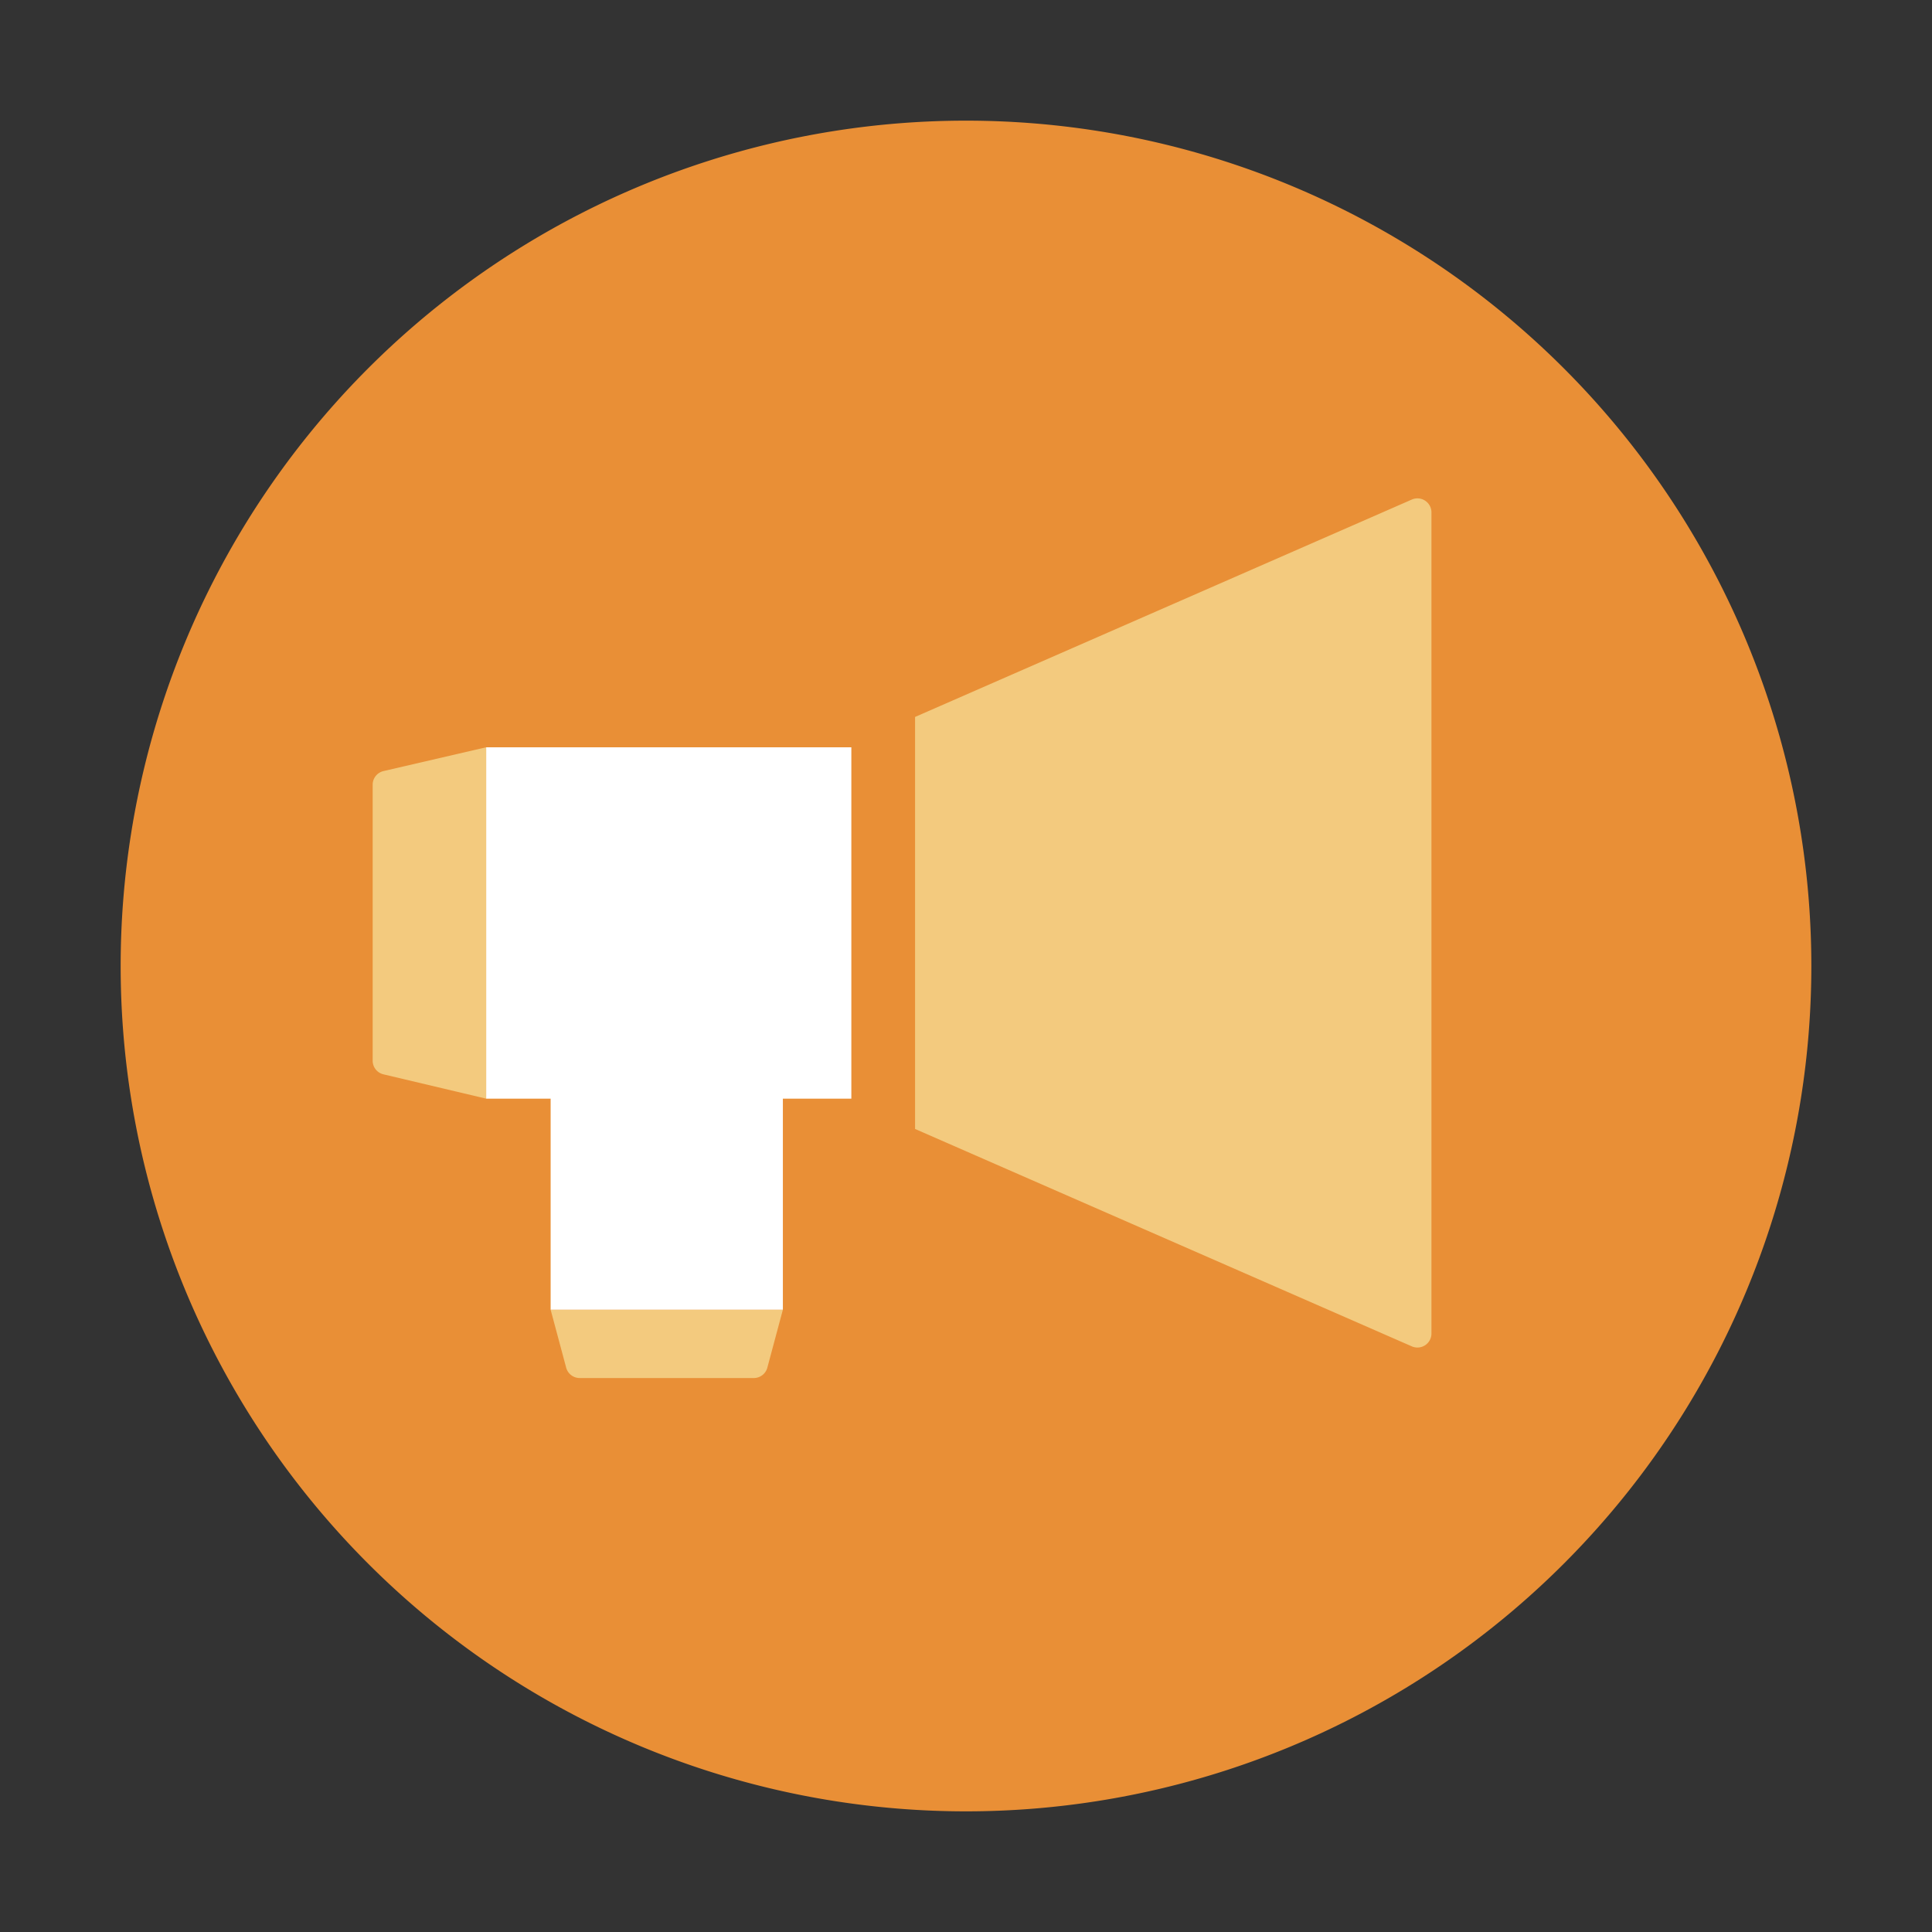 <?xml version="1.0" standalone="no"?><!DOCTYPE svg PUBLIC "-//W3C//DTD SVG 1.1//EN" "http://www.w3.org/Graphics/SVG/1.1/DTD/svg11.dtd"><svg t="1645622269046" class="icon" viewBox="0 0 1024 1024" version="1.1" xmlns="http://www.w3.org/2000/svg" p-id="2836" xmlns:xlink="http://www.w3.org/1999/xlink" width="200" height="200"><rect x="0" y="0" width="1024" height="1024" fill="#333333" stroke="none"/><defs><style type="text/css"></style></defs><path d="M512 512m-448.05 0a448.05 448.05 0 1 0 896.1 0 448.05 448.05 0 1 0-896.1 0Z" fill="#e98f36" p-id="2837"></path><path d="M291.85 694.17h123.09l-8.23 30.71a7.43 7.43 0 0 1-7.18 5.51h-92.27a7.43 7.43 0 0 1-7.18-5.51z" fill="#f3ca7e" p-id="2838"></path><path d="M451.23 396.07H257.67v186.24h34.18v111.86h123.09V582.31h36.29V396.07z" fill="#FFFFFF" p-id="2839"></path><path d="M758.7 271.6v435.19a7.43 7.43 0 0 1-10.41 6.81L485 598.37V380l263.3-115.23a7.43 7.43 0 0 1 10.4 6.83zM257.67 396.07v186.24l-54.43-12.89a7.43 7.43 0 0 1-5.72-7.23V415.92a7.43 7.43 0 0 1 5.76-7.24z" fill="#f3ca7e" p-id="2840"></path></svg>